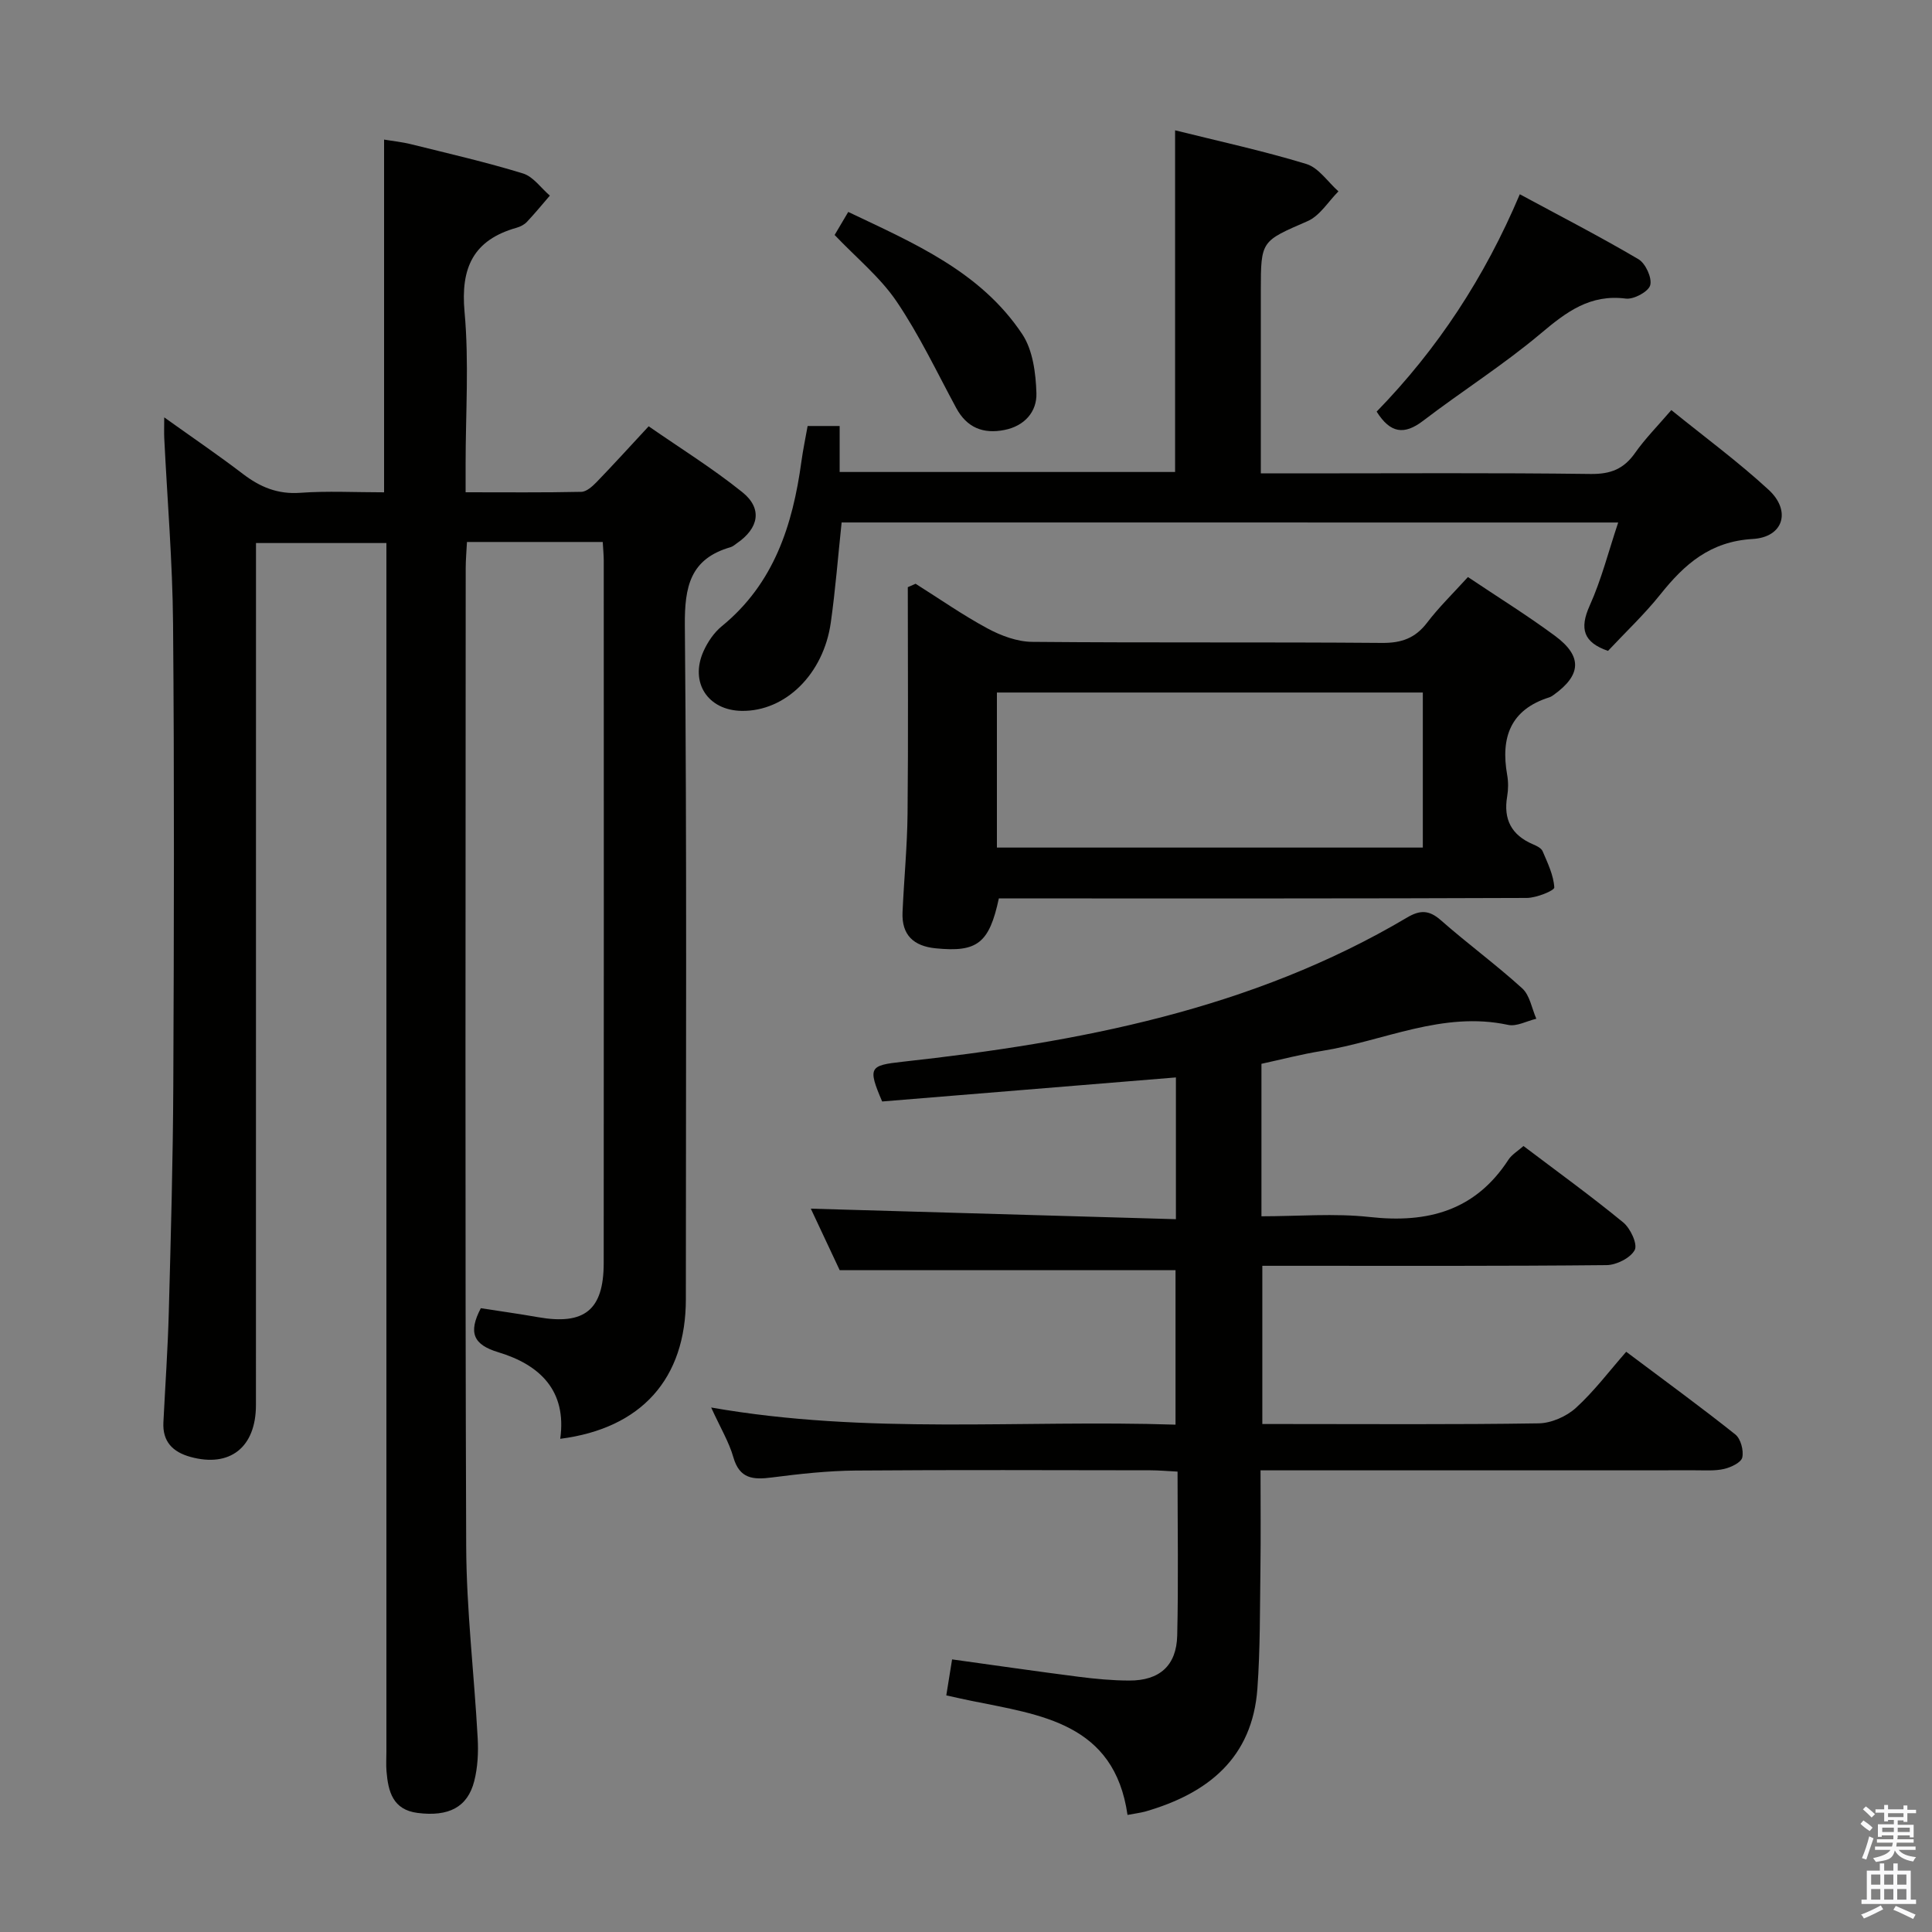 <svg enable-background="new 0 0 400 400" viewBox="0 0 400 400" xmlns="http://www.w3.org/2000/svg"><rect x="0" y="0" width="400" height="400" fill="#808080" stroke="none"/><path d="m385.2 377.6.6-.7c.6.4 1.3.9 1.9 1.5l-.6.7c-.8-.5-1.4-1-1.9-1.5zm.3 7.1c.6-1.4 1.1-2.9 1.5-4.5.3.1.6.3.9.4-.5 1.4-1 2.9-1.5 4.4zm.2-10.1.6-.6c.7.5 1.3 1.1 1.9 1.6l-.7.7c-.6-.6-1.2-1.2-1.8-1.7zm8.4-.8h.8v.9h1.8v.7h-1.8v1.8h-.8v-.3h-1.2v.9h3.3v2.6h-.8v-.4h-2.5c0 .3 0 .6-.1.8h3.4v.7h-3.5c0 .3-.1.6-.1.8h4v.7h-3.5c.7.9 1.9 1.3 3.6 1.5-.2.2-.4.5-.6.9-1.9-.3-3.2-1.1-3.8-2.3-.5 2.1-1.8 2-3.9 2.4-.2-.3-.4-.5-.6-.8 1.9-.4 3.1-.9 3.6-1.7h-3.2v-.7h3.5c.1-.2.1-.5.2-.8h-3.3v-.7h3.4c0-.2 0-.5 0-.8h-2.4v.3h-.8v-2.6h3.3v-.9h-1.2v.3h-.8v-1.8h-1.8v-.7h1.8v-.9h.8v.9h3.2zm-4.4 5.5h2.4c0-.3 0-.6 0-.9h-2.4zm1.2-3.1h3.2v-.8h-3.2zm4.4 2.2h-2.4v.9h2.5v-.9z" fill="#fafafb"/><path d="m389.2 385.8h.9v1.5h1.9v-1.5h.9v1.5h2.7v6h1.1v.9h-11.3v-.9h1.1v-6h2.7zm.2 8.7.5.8c-1.2.6-2.5 1.3-4 1.9-.2-.3-.3-.6-.6-.8 1.6-.6 3-1.3 4.1-1.9zm-2-4.3h1.9v-2.1h-1.9zm0 3.1h1.9v-2.2h-1.9zm2.7-3.1h1.9v-2.1h-1.9zm0 3.1h1.9v-2.2h-1.9zm2.4 1.3c1.4.6 2.7 1.2 4.1 1.8l-.5.9c-1.5-.7-2.8-1.4-4.1-1.9zm2.2-6.5h-1.9v2.1h1.9zm-1.9 5.2h1.9v-2.2h-1.9z" fill="#fafafb"/><g fill="#010100"><path d="m124.79 112.21c-9.59 0-18.57 0-28.11 0-.09 1.87-.26 3.64-.26 5.4-.01 67.5-.15 135 .1 202.49.05 13.27 1.66 26.53 2.38 39.8.16 2.95.01 6.04-.72 8.88-1.38 5.4-5.3 7.38-11.71 6.57-5.16-.66-6.1-4.44-6.45-8.64-.11-1.32-.02-2.67-.02-4 0-81.33 0-162.66 0-243.99 0-1.98 0-3.96 0-6.29-9.02 0-17.74 0-27 0v5.97c0 57.5 0 115-.01 172.49 0 8.78-5.4 13.01-13.58 10.74-3.64-1.01-5.78-3.15-5.58-7.14.38-7.64.92-15.28 1.12-22.93.42-15.64.86-31.29.93-46.93.14-31.83.22-63.67-.05-95.5-.11-12.79-1.19-25.57-1.82-38.35-.06-1.13-.01-2.26-.01-4.37 5.87 4.2 11.19 7.81 16.29 11.71 3.57 2.73 7.22 4.25 11.88 3.91 5.63-.41 11.31-.1 17.35-.1 0-24.24 0-48.28 0-73.03 1.7.29 3.72.49 5.67.98 7.72 1.92 15.49 3.7 23.08 6.03 2.13.65 3.73 3.01 5.57 4.59-1.57 1.82-3.09 3.68-4.74 5.43-.54.58-1.37 1-2.14 1.22-8.95 2.53-11.62 8.25-10.78 17.43.95 10.41.22 20.98.22 31.48v5.86c8.39 0 16.18.08 23.96-.09 1.07-.02 2.29-1.13 3.15-2.01 3.46-3.58 6.81-7.27 10.79-11.56 6.47 4.49 13.23 8.69 19.38 13.63 4.24 3.4 3.44 7.48-1.16 10.62-.41.28-.81.65-1.27.78-8.34 2.4-9.53 8.14-9.46 16.19.43 46.49.21 93 .21 139.49 0 16.43-9.16 26.77-26.01 28.92 1.4-10.01-4.25-15.34-12.84-17.93-5.13-1.55-6.26-4.03-3.6-9.11 3.77.59 7.82 1.15 11.86 1.86 9.58 1.68 13.57-1.47 13.58-11.19.04-48.5.02-97 .01-145.5-.01-1.15-.12-2.28-.21-3.81z"/><path d="m233.44 375.76c-2.73-19.05-18.01-20.7-32.37-23.63-1.6-.32-3.18-.69-5.15-1.12.41-2.53.77-4.76 1.2-7.45 8.89 1.23 17.55 2.49 26.22 3.6 3.45.44 6.95.77 10.43.78 6.27.03 9.81-3.06 9.96-9.32.26-11.14.07-22.29.07-33.94-2.07-.1-3.84-.27-5.62-.27-20.33-.02-40.66-.11-60.98.05-5.8.05-11.61.69-17.37 1.43-3.86.5-6.71.33-8-4.19-.89-3.13-2.64-6.01-4.59-10.29 32.41 5.68 64.09 2.5 96.14 3.55 0-10.96 0-21.51 0-31.98-22.73 0-45.57 0-69.53 0-1.72-3.66-3.99-8.52-5.98-12.74 25.18.73 50.19 1.45 75.59 2.18 0-10.45 0-19.84 0-29.35-20.39 1.67-40.68 3.33-60.82 4.98-3.03-7.08-2.61-7.47 4.18-8.22 36.52-4.02 72.3-10.78 104.51-29.87 2.68-1.59 4.56-1.57 6.99.57 5.49 4.84 11.43 9.18 16.84 14.1 1.58 1.43 1.98 4.16 2.92 6.29-1.96.46-4.08 1.66-5.85 1.27-13.56-2.92-25.77 3.36-38.58 5.4-4.2.67-8.33 1.76-12.48 2.66v31.57c7.58 0 15.09-.66 22.43.15 11.99 1.33 21.84-1.3 28.71-11.87.69-1.06 1.92-1.77 3.11-2.83 7 5.3 13.99 10.35 20.65 15.82 1.49 1.22 3.02 4.5 2.38 5.71-.87 1.65-3.78 3.11-5.83 3.13-21.83.22-43.65.14-65.48.14-1.81 0-3.62 0-5.79 0v32.76h4.73c17.5 0 34.99.13 52.48-.14 2.62-.04 5.75-1.42 7.71-3.2 3.79-3.45 6.91-7.62 10.42-11.62 8.33 6.25 15.58 11.53 22.59 17.12 1.12.89 1.76 3.31 1.44 4.76-.23 1.05-2.34 2.05-3.77 2.38-1.91.44-3.97.27-5.97.28-27.83.01-55.65.01-83.48.01-1.97 0-3.94 0-6.52 0 0 7.06.07 13.67-.02 20.27-.12 8.31-.03 16.64-.63 24.93-1.04 14.32-10.19 21.65-23.08 25.4-1.22.34-2.53.49-3.81.74z"/><path d="m174.25 108.17c-.76 7.18-1.29 13.98-2.24 20.71-1.51 10.72-9.43 18.43-18.44 18.3-7.01-.1-10.81-5.87-7.92-12.34.86-1.92 2.17-3.86 3.78-5.18 10.82-8.83 14.69-20.94 16.49-34.09.33-2.43.84-4.83 1.29-7.37h6.63v9.52h69.45c0-23.39 0-46.76 0-70.74 9.03 2.25 18.22 4.24 27.17 6.97 2.56.78 4.45 3.72 6.65 5.67-2.1 2.1-3.84 5.05-6.38 6.16-9.59 4.19-9.69 3.97-9.69 14.37v37.86h8.34c19.99 0 39.98-.14 59.96.12 4.12.05 6.85-1.03 9.18-4.35 2.08-2.96 4.67-5.57 7.51-8.88 6.89 5.59 13.85 10.7 20.16 16.52 4.69 4.33 3.08 9.8-3.31 10.17-8.81.51-14.13 5.22-19.13 11.49-3.31 4.14-7.21 7.81-10.83 11.68-5.05-1.75-5.97-4.54-3.78-9.4 2.43-5.39 3.89-11.22 5.89-17.18-53.85-.01-107.12-.01-160.78-.01z"/><path d="m303.92 119.47c6.23 4.18 12.3 7.94 18.03 12.18 5.72 4.23 5.46 8.13-.32 12.25-.27.19-.56.38-.87.48-8.07 2.54-10.08 8.34-8.72 16.04.26 1.45.25 3.03 0 4.49-.81 4.75.91 8 5.34 9.89.75.32 1.72.78 2 1.43 1.04 2.44 2.27 4.96 2.42 7.51.04.64-3.68 2.16-5.68 2.17-34.65.14-69.31.1-103.96.1-1.81 0-3.63 0-5.36 0-1.99 9.3-4.49 11.19-13.07 10.33-4.56-.45-7.07-2.74-6.87-7.45.3-6.81.97-13.61 1.04-20.42.16-15.63.05-31.27.05-46.9.54-.24 1.07-.48 1.61-.71 4.96 3.12 9.78 6.5 14.93 9.27 2.77 1.49 6.1 2.73 9.19 2.76 24.16.22 48.32.02 72.47.22 4.06.03 6.88-1 9.33-4.21 2.4-3.16 5.29-5.96 8.44-9.43zm-9.34 23.91c-29.65 0-58.86 0-88.18 0v32.1h88.18c0-10.76 0-21.19 0-32.1z"/><path d="m285.02 85.22c12.62-12.97 22.34-27.75 29.64-45 8.39 4.53 16.61 8.76 24.57 13.45 1.47.87 2.84 3.87 2.43 5.38-.37 1.34-3.41 2.98-5.05 2.77-7.39-.95-12.29 2.74-17.57 7.19-7.73 6.51-16.35 11.96-24.4 18.11-3.91 2.99-6.79 2.6-9.62-1.9z"/><path d="m172.8 48.65c.64-1.09 1.56-2.63 2.82-4.77 13.56 6.46 27.39 12.32 36.03 25.31 2.19 3.3 2.8 8.07 2.93 12.21.12 3.85-2.46 6.8-6.62 7.62-4.39.87-7.78-.46-9.99-4.56-4.01-7.42-7.64-15.11-12.35-22.06-3.39-5-8.28-8.98-12.82-13.75z"/></g></svg>